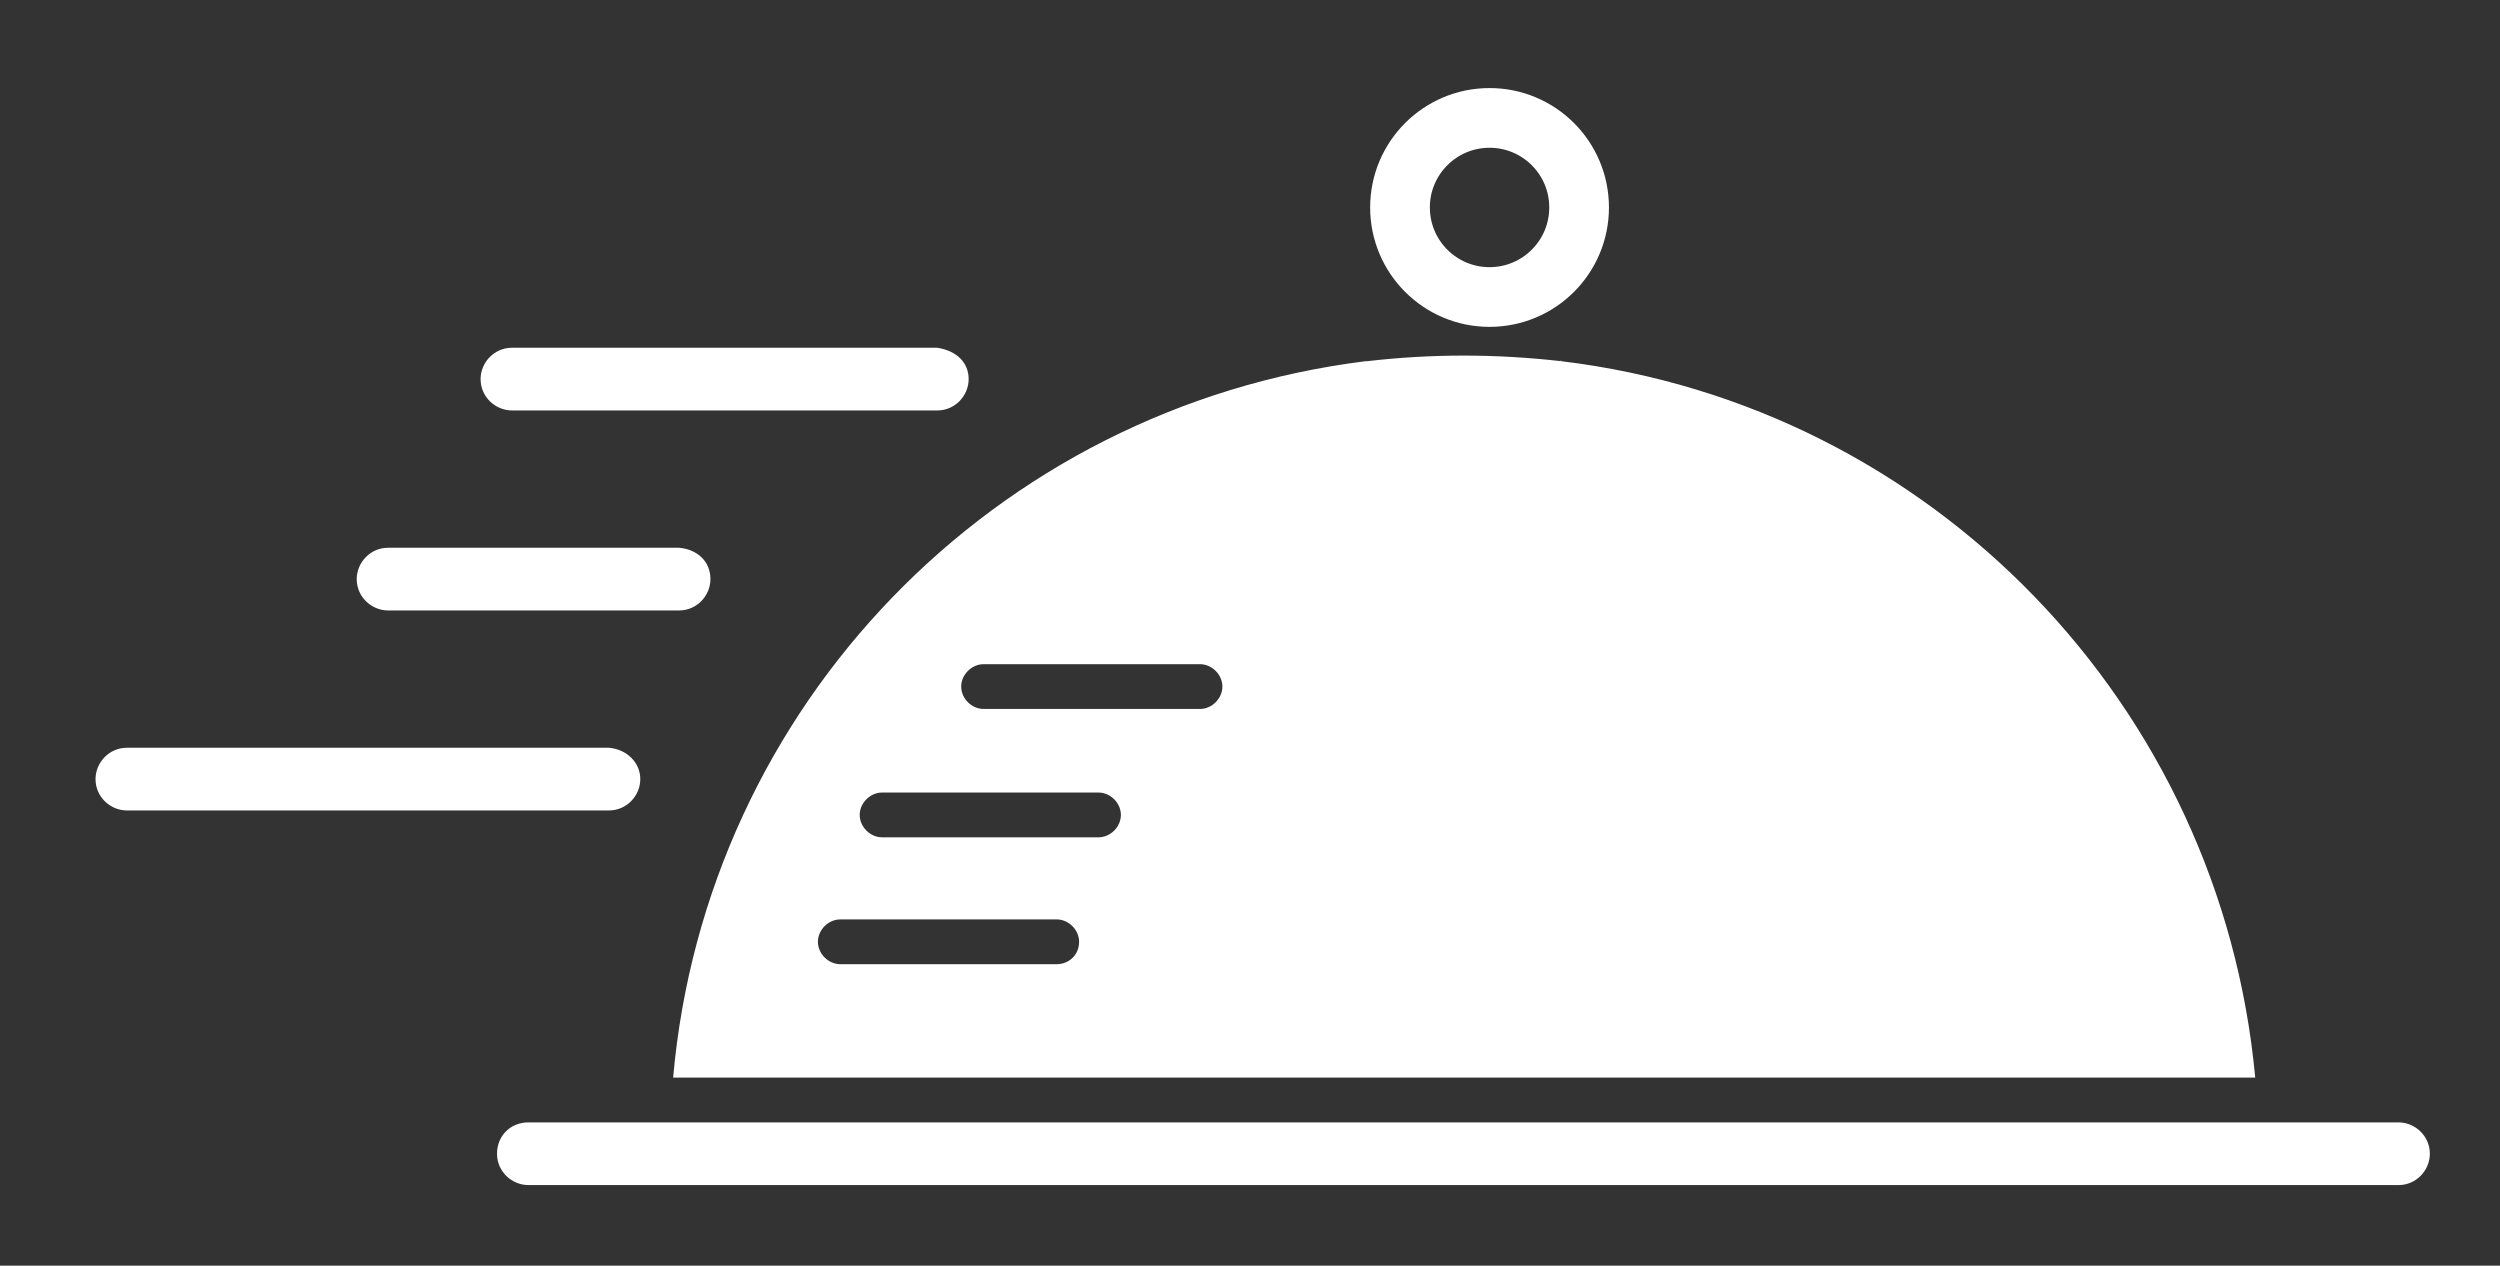 <svg xmlns="http://www.w3.org/2000/svg" viewBox="0 0 167.5 84.8"><rect x="0" y="0" width="167.5" height="84.8" fill="#333333" stroke="none"/><circle fill="none" stroke="#fff" stroke-width="4" stroke-miterlimit="10" cx="99.8" cy="13.9" r="6"/><path d="M42.9 52.2c0 1.1-.9 2.1-2.1 2.1H8.5c-1.1 0-2.1-.9-2.1-2.1 0-1.1.9-2.1 2.1-2.1h32.3c1.2.1 2.1 1 2.1 2.1zm4.7-13.4c0 1.1-.9 2.1-2.1 2.1H26c-1.1 0-2.1-.9-2.1-2.1 0-1.1.9-2.1 2.1-2.1h19.5c1.2.1 2.1.9 2.1 2.1zm17.3-13.4c0 1.1-.9 2.1-2.1 2.1H34.3c-1.1 0-2.1-.9-2.1-2.1 0-1.1.9-2.1 2.1-2.1h28.5c1.3.2 2.1 1 2.1 2.1zM33.3 77.3c0 1.2 1 2.1 2.1 2.1h125.3c1.2 0 2.1-1 2.1-2.1 0-1.2-1-2.1-2.1-2.1H35.4c-1.2 0-2.1.9-2.1 2.1zm71.3-53.1c0-.1-.1-.1 0 0-4.4-.5-8.7-.5-13 0h-.1c-24.9 3.1-44.2 23.1-46.4 48h106c-2.3-24.9-21.6-45-46.5-48zM70.8 64.6H56.3c-.8 0-1.5-.7-1.5-1.5s.7-1.5 1.5-1.5h14.5c.8 0 1.5.7 1.5 1.5 0 .9-.7 1.5-1.5 1.5zm2.8-8.5H59.1c-.8 0-1.5-.7-1.5-1.5s.7-1.5 1.5-1.5h14.5c.8 0 1.5.7 1.5 1.5s-.7 1.5-1.5 1.5zm6.8-8.6H65.9c-.8 0-1.5-.7-1.5-1.5s.7-1.5 1.5-1.5h14.5c.8 0 1.5.7 1.5 1.5s-.7 1.5-1.5 1.5z" fill="#fff"/></svg>